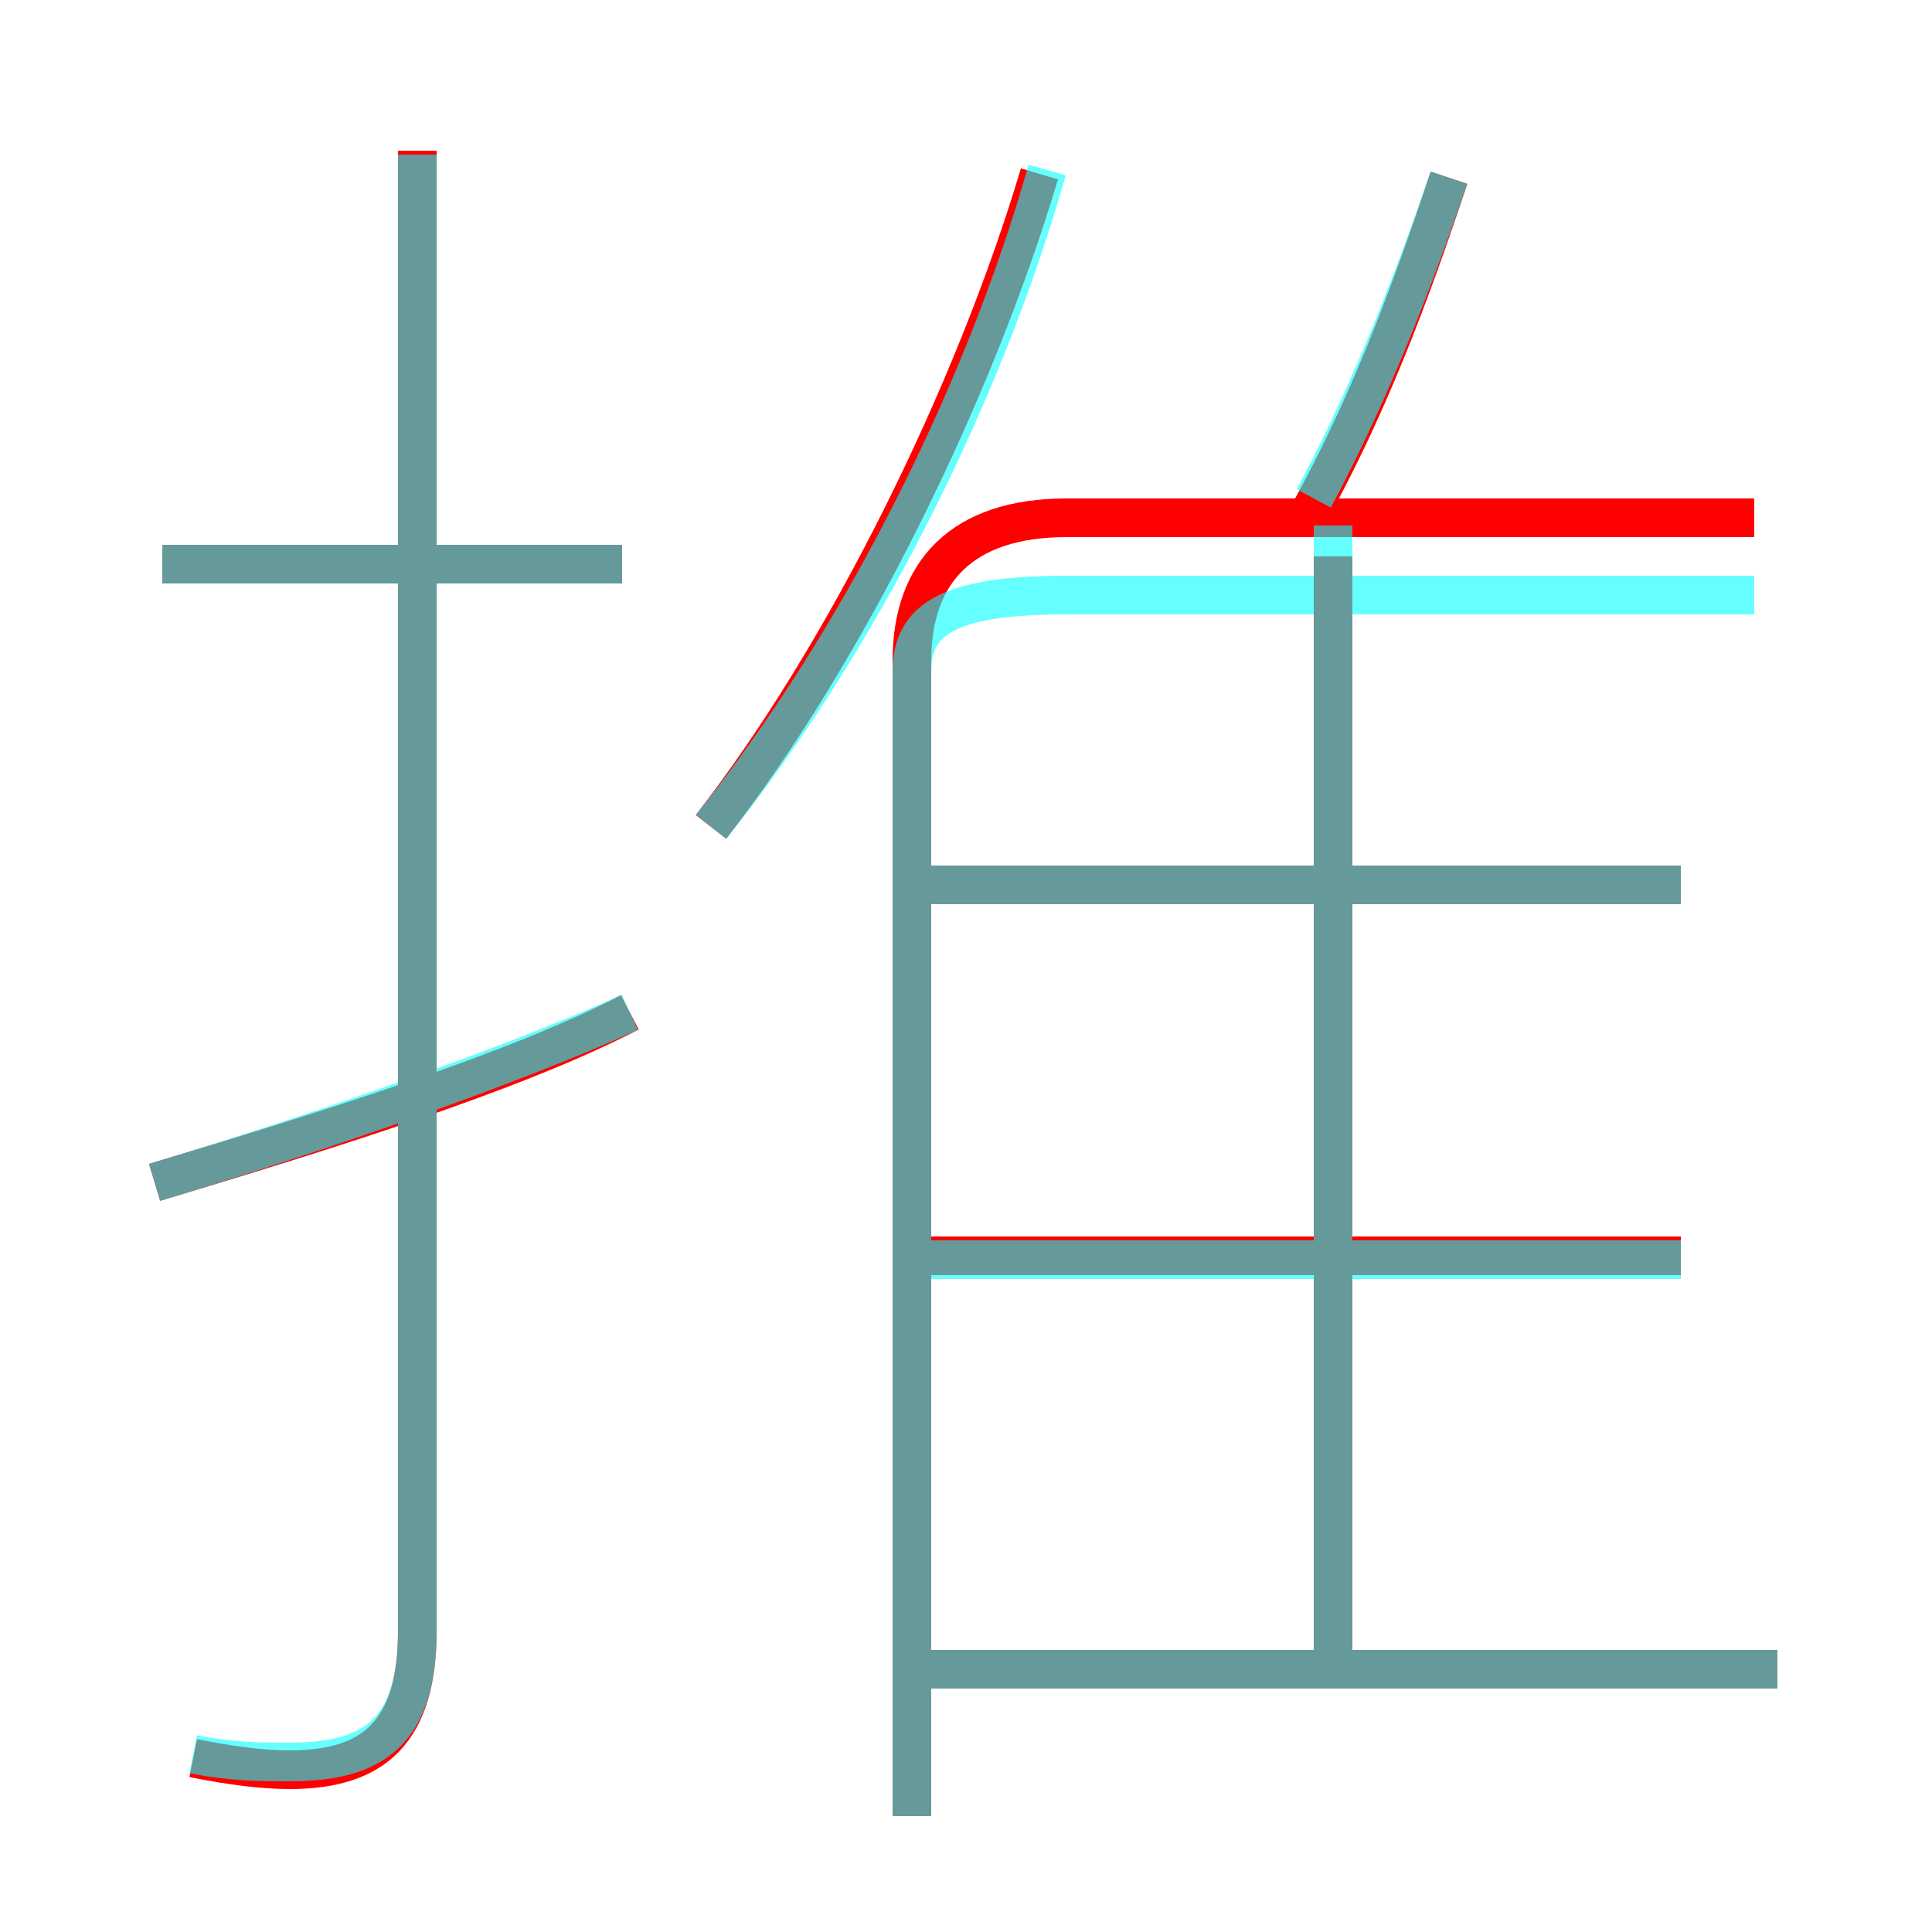<?xml version='1.0' encoding='utf8'?>
<svg viewBox="0.0 -6.0 50.0 50.0" version="1.1" xmlns="http://www.w3.org/2000/svg">
<rect x="0.0" y="-6.0" width="50.0" height="50.0" fill="#333333" stroke="none"/>
<rect x="-1000" y="-1000" width="2000" height="2000" stroke="white" fill="white"/>
<g style="fill:none;stroke:rgba(255, 0, 0, 1);  stroke-width:1"><path d="M 23.6 3.0 L 23.6 -26.9 C 23.6 -29.2 24.9 -30.6 27.6 -30.6 L 45.4 -30.6 M 4.0 -13.4 C 8.3 -14.7 13.2 -16.2 16.3 -17.8 M 5.0 1.5 C 6.0 1.7 6.8 1.8 7.5 1.8 C 9.7 1.8 10.8 0.8 10.8 -1.8 L 10.8 -40.1 M 46.0 -0.8 L 24.1 -0.8 M 16.1 -29.4 L 4.2 -29.4 M 43.5 -11.5 L 23.4 -11.5 M 34.5 -0.3 L 34.5 -29.6 M 18.4 -22.6 C 21.9 -27.1 25.2 -33.8 26.9 -39.5 M 43.5 -21.1 L 23.4 -21.1 M 33.7 -30.4 C 35.4 -33.4 36.5 -36.4 37.5 -39.4" transform="translate(0.0 38.0)" />
</g>
<g style="fill:none;stroke:rgba(0, 255, 255, 0.6);  stroke-width:1">
<path d="M 5.0 1.4 C 6.0 1.6 6.8 1.6 7.5 1.6 C 9.7 1.6 10.8 0.8 10.8 -1.8 L 10.8 -40.0 M 4.0 -13.4 C 8.3 -14.7 13.2 -16.4 16.3 -17.8 M 46.0 -0.8 L 23.6 -0.8 M 16.1 -29.4 L 4.2 -29.4 M 23.6 3.0 L 23.6 -26.6 C 23.6 -27.9 24.4 -28.6 27.6 -28.6 L 45.4 -28.6 M 43.5 -11.4 L 23.9 -11.4 M 34.5 -1.1 L 34.5 -30.4 M 43.5 -21.1 L 23.9 -21.1 M 18.4 -22.6 C 22.1 -27.2 25.4 -33.6 27.1 -39.6 M 34.0 -31.1 C 35.5 -33.9 36.6 -36.8 37.5 -39.4" transform="translate(0.0 38.0)" />
</g>
</svg>
